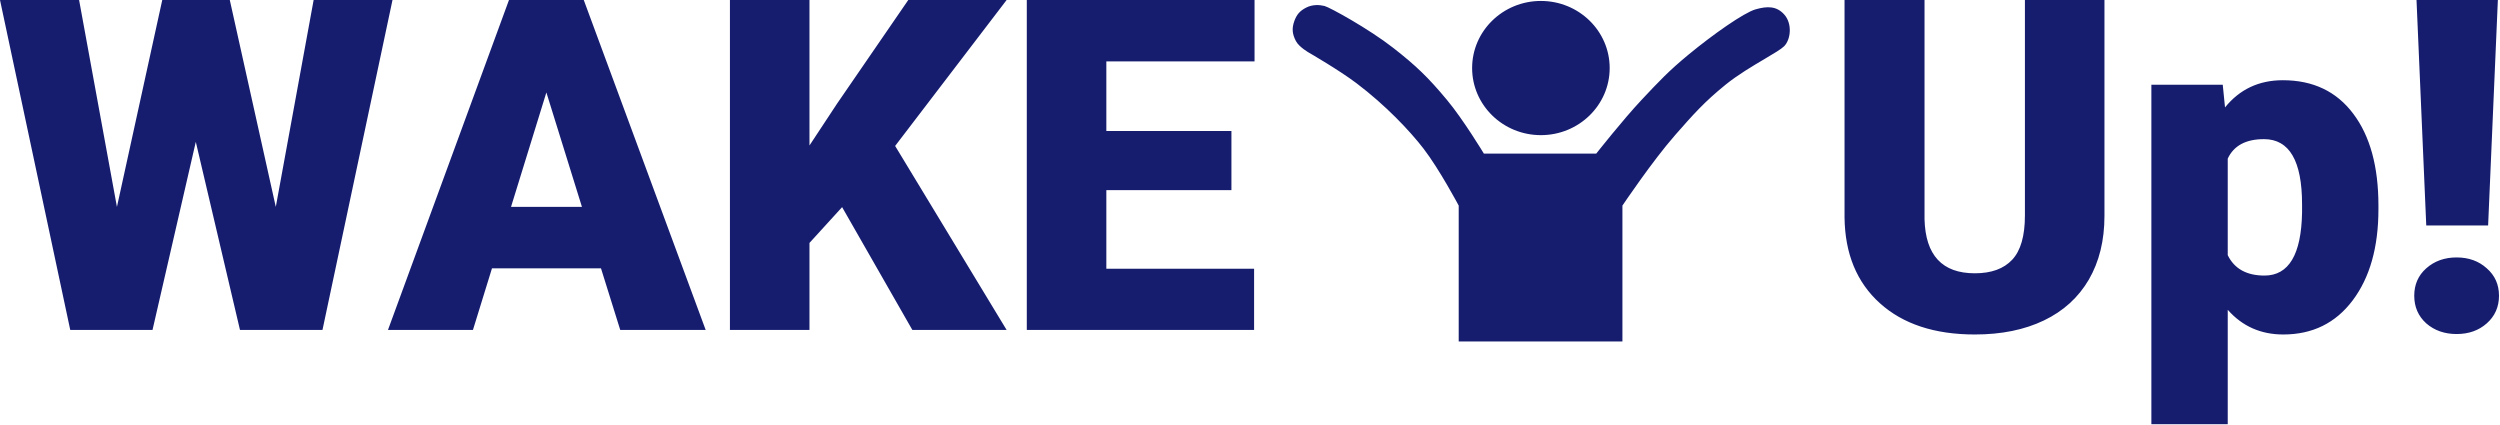 <svg width="2424" height="412" viewBox="0 0 2424 412" fill="none" xmlns="http://www.w3.org/2000/svg">
<path fill-rule="evenodd" clip-rule="evenodd" d="M304.102 0L267.407 200.61L222.803 0H157.324L113.379 200.61L76.685 0H0L68.115 319.922H147.876L189.844 137.549L232.69 319.922H312.671L380.566 0H304.102ZM477.026 260.156H582.715L601.392 319.922H684.229L566.016 0H493.506L376.172 319.922H458.569L477.026 260.156ZM564.258 200.61H495.483L529.761 89.648L564.258 200.61ZM784.863 235.547L816.504 200.83L884.619 319.922H976.025L867.92 141.504L976.025 0H880.664L811.67 100.415L784.863 141.064V0H707.739V319.922H784.863V235.547ZM1072.71 184.351H1193.99V127.002H1072.71V59.546H1216.41V0H995.581V319.922H1215.97V260.596H1072.71V184.351ZM2040.48 0V209.399C2040.48 233.13 2035.43 253.711 2025.32 271.143C2015.21 288.428 2000.71 301.611 1981.82 310.693C1962.92 319.775 1940.58 324.316 1914.8 324.316C1875.83 324.316 1845.15 314.209 1822.73 293.994C1800.32 273.779 1788.9 246.094 1788.46 210.938V0H1866.02V212.476C1866.9 247.485 1883.16 264.99 1914.8 264.99C1930.77 264.99 1942.85 260.596 1951.05 251.807C1959.26 243.018 1963.36 228.735 1963.36 208.96V0H2040.48ZM2306.13 202.808C2306.13 239.722 2297.78 269.238 2281.08 291.357C2264.53 313.33 2242.12 324.316 2213.85 324.316C2192.02 324.316 2174.08 316.333 2160.01 300.366V411.328H2085.97V82.178H2155.18L2157.38 104.15C2171.59 86.572 2190.26 77.783 2213.41 77.783C2242.71 77.783 2265.48 88.623 2281.74 110.303C2298 131.836 2306.13 161.499 2306.13 199.292V202.808ZM2232.08 198.193C2232.08 156.006 2219.78 134.912 2195.17 134.912C2177.59 134.912 2165.87 141.211 2160.01 153.809V247.412C2166.46 260.596 2178.33 267.188 2195.61 267.188C2219.19 267.188 2231.35 246.826 2232.08 206.104V198.193ZM2412.48 218.628H2352.5L2343.05 0H2421.93L2412.48 218.628ZM2340.85 286.743C2340.85 275.903 2344.73 267.041 2352.5 260.156C2360.41 253.125 2370.22 249.609 2381.94 249.609C2393.66 249.609 2403.4 253.125 2411.16 260.156C2419.07 267.041 2423.03 275.903 2423.03 286.743C2423.03 297.583 2419.07 306.519 2411.16 313.55C2403.4 320.435 2393.66 323.877 2381.94 323.877C2370.22 323.877 2360.41 320.435 2352.5 313.55C2344.73 306.519 2340.85 297.583 2340.85 286.743ZM1494.05 131.035C1530.88 131.035 1560.74 101.908 1560.74 65.978C1560.74 30.049 1530.88 0.922 1494.05 0.922C1457.23 0.922 1427.37 30.049 1427.37 65.978C1427.37 101.908 1457.23 131.035 1494.05 131.035ZM1380.21 144.047C1395.69 164.157 1414.36 199.345 1414.36 199.345V331.085H1573.1V199.345C1573.1 199.345 1602.17 156.048 1624.17 131.036L1624.76 130.356C1642.19 110.538 1652.29 99.053 1672.96 82.243C1684.67 72.718 1699.33 64.051 1711.01 57.147C1719.9 51.886 1727.07 47.649 1729.88 44.836C1736.39 38.33 1738.01 22.86 1729.88 13.934C1722.51 5.824 1713.62 5.802 1702.23 9.055C1690.85 12.307 1660.82 33.461 1637.18 52.968C1618.12 68.691 1608.55 78.873 1591.64 96.881C1573.43 116.264 1547.73 148.926 1547.73 148.926H1438.76C1438.76 148.926 1418.77 115.826 1402.97 96.881C1384.85 75.145 1373.24 63.873 1350.93 46.462C1326.89 27.696 1289.13 7.01 1284.25 5.802C1279.37 4.594 1272.58 4.195 1266.36 7.428C1260.36 10.54 1257.25 14.084 1254.97 20.44C1252.39 27.639 1252.98 33.218 1256.6 39.957C1259.79 45.905 1269.61 51.342 1269.61 51.342C1269.61 51.342 1298.27 67.882 1315.15 80.617C1343.47 101.991 1367.04 126.952 1380.21 144.047Z" fill="#161D6F"/>
</svg>
